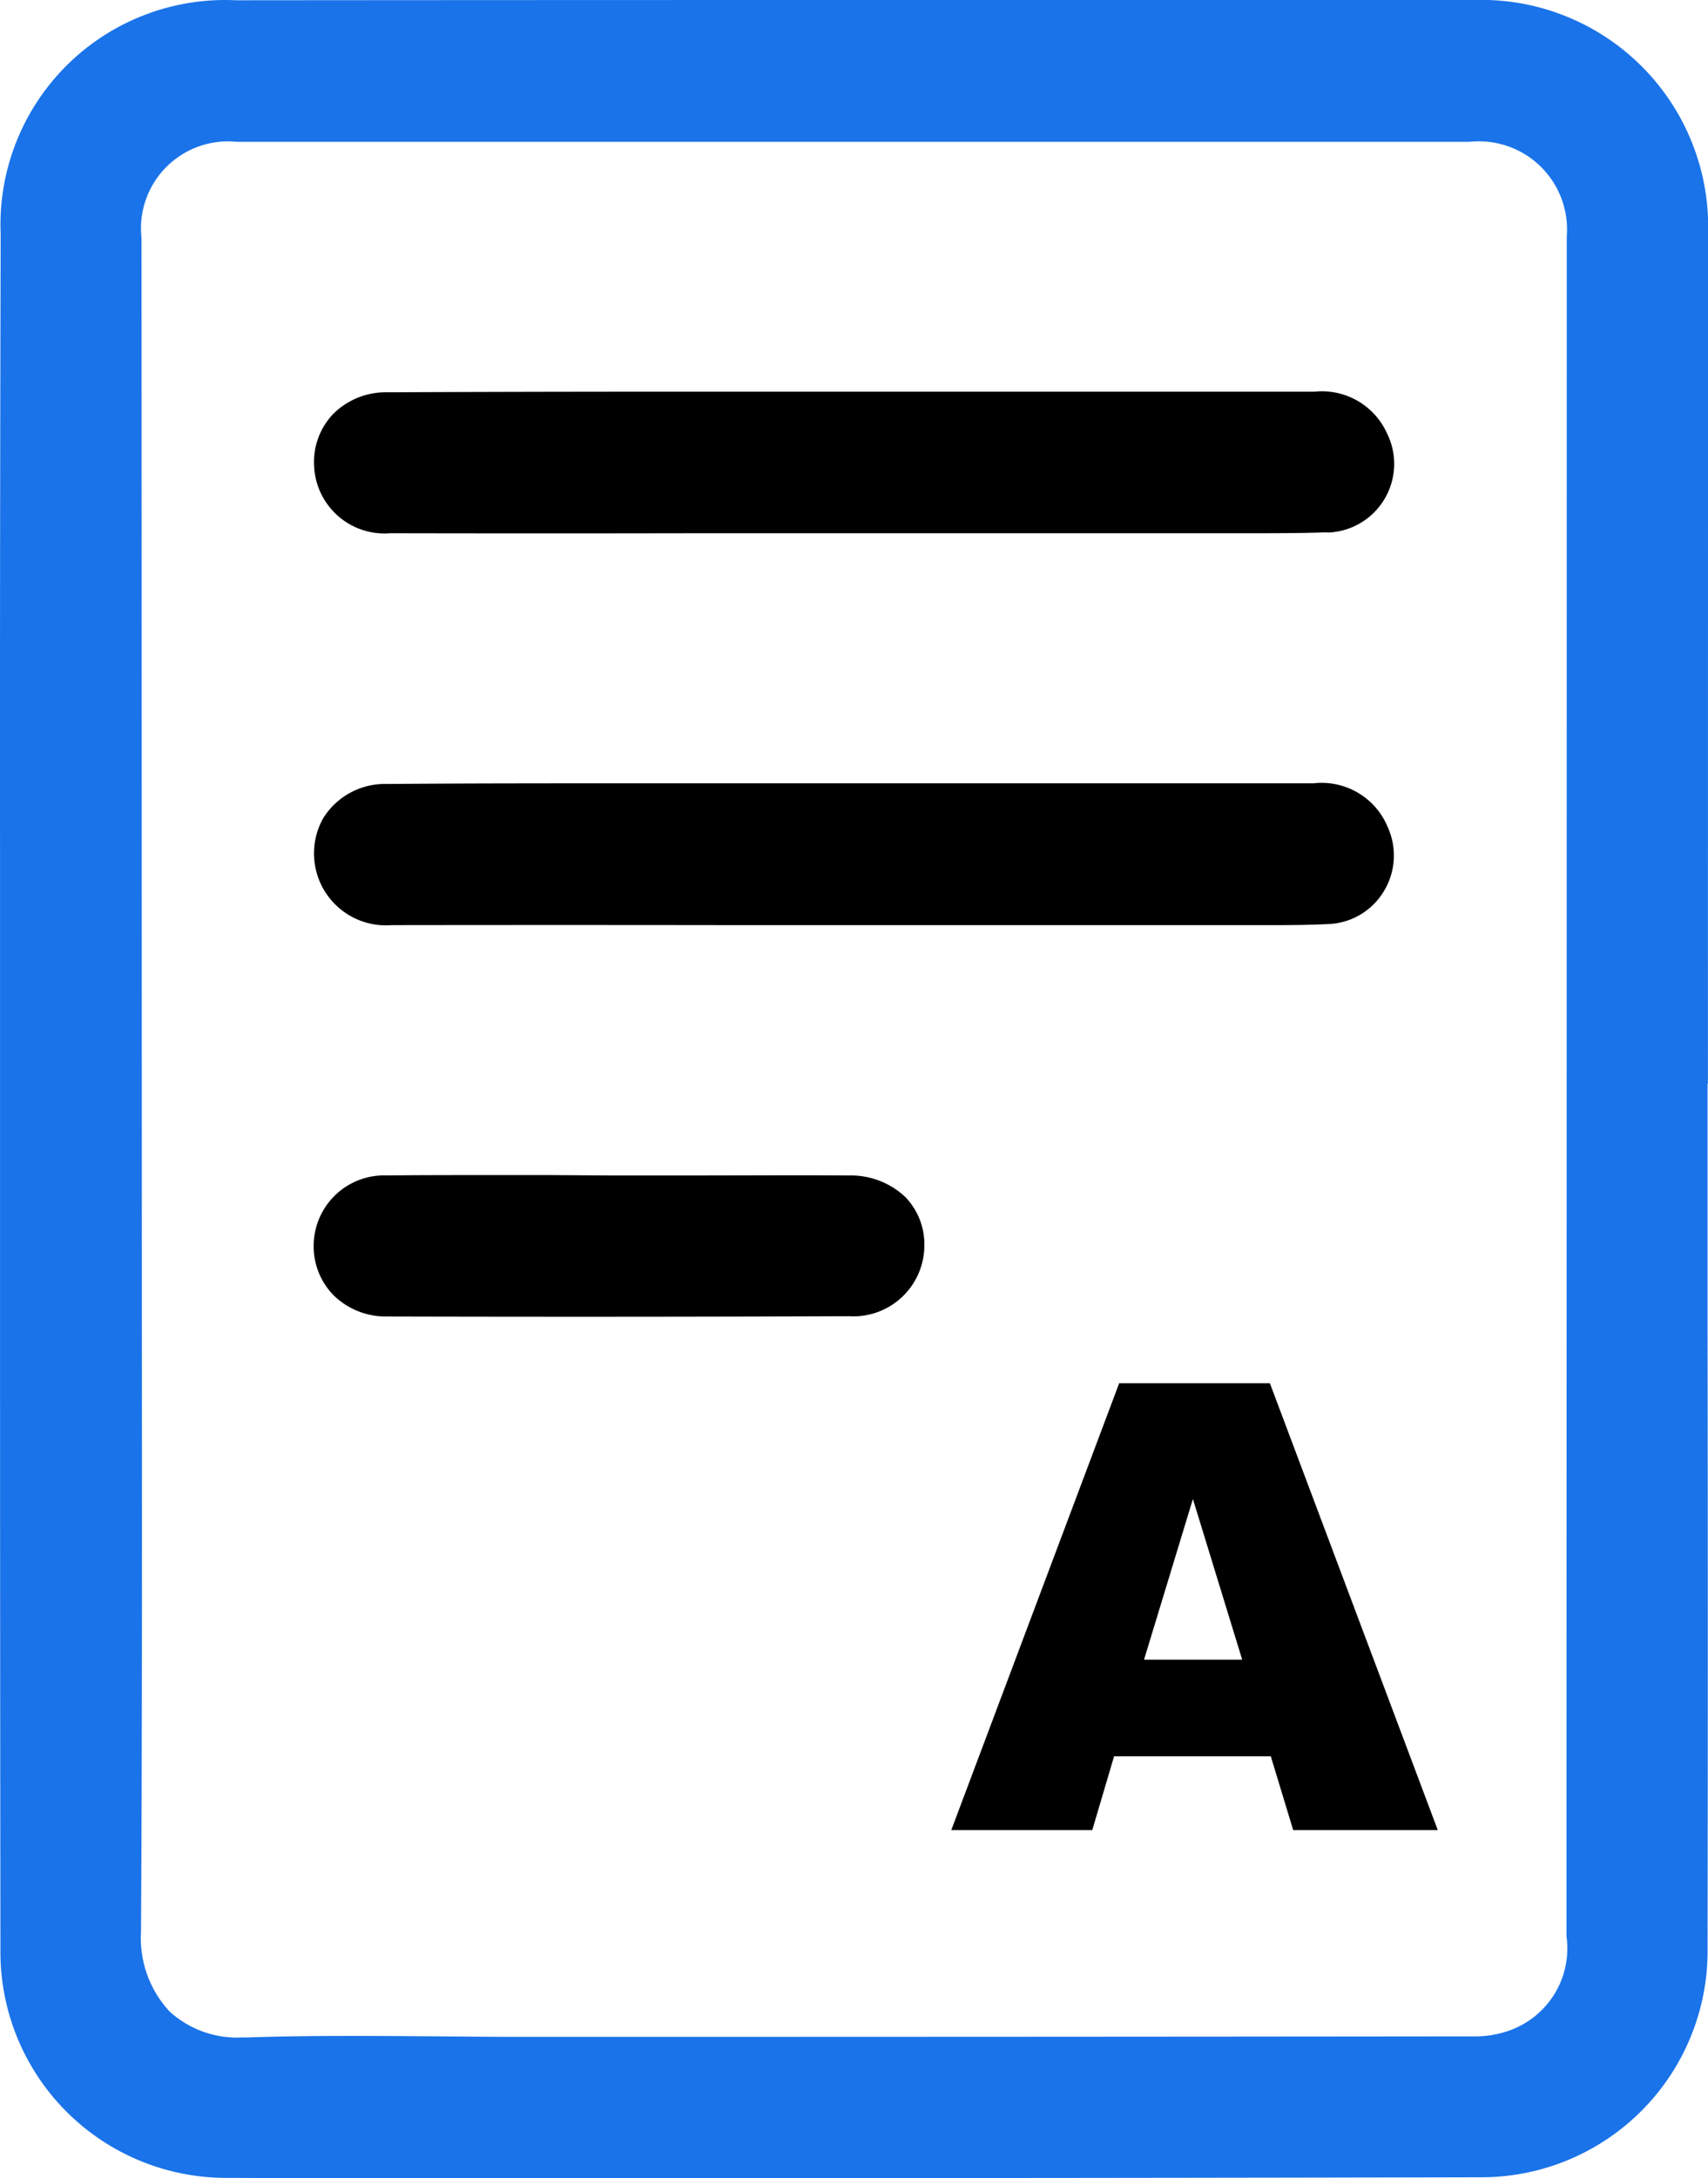 <svg xmlns="http://www.w3.org/2000/svg" width="38.769" height="49.428" viewBox="0 0 38.769 49.428">
  <g id="Group_35515" data-name="Group 35515" transform="translate(0.001)">
    <g id="Group_35516" data-name="Group 35516" transform="translate(0 0)">
      <path id="Path_96638" data-name="Path 96638" d="M38.769,5.335A5.151,5.151,0,0,0,33.451,0Q26.426,0,19.4,0T5.351.006A5.1,5.1,0,0,0,.014,5.313Q-.005,12.536,0,19.761v4.6l0,5q0,7.5.009,14.994A5.125,5.125,0,0,0,5.13,49.42q3.363.014,6.719.006h3.764q9.03,0,18.062-.02a5.134,5.134,0,0,0,5.083-5.2q.011-6.976,0-13.952v-5.66h.008ZM35.553,43.914a1.978,1.978,0,0,1-1.34,2.178,2.3,2.3,0,0,1-.765.117q-10.8.012-21.606.011c-.643,0-1.286-.006-1.929-.012-1.4-.009-2.859-.024-4.286.025H5.5a2.273,2.273,0,0,1-1.649-.586A2.442,2.442,0,0,1,3.2,43.833c.027-4.7.022-9.484.019-14.108L3.211,5.4A1.974,1.974,0,0,1,5.367,3.218q14,0,27.995,0a2,2,0,0,1,2.2,2.152q0,19.271-.007,38.543" transform="translate(0 0)" fill="#1a73e9"/>
      <path id="Path_96639" data-name="Path 96639" d="M29.034,10.725a1.559,1.559,0,0,0,1.352-2.264,1.621,1.621,0,0,0-1.642-.933H14.015q-3.161,0-6.326.014a1.684,1.684,0,0,0-1.231.506,1.582,1.582,0,0,0-.419,1.176A1.6,1.6,0,0,0,7.769,10.74q3.5.007,7,0H26.654l.617,0c.577,0,1.177,0,1.763-.021" transform="translate(1.09 1.36)"/>
      <path id="Path_96640" data-name="Path 96640" d="M28.748,15.056q-4.541,0-9.084,0H13.035c-1.78,0-3.558,0-5.338.015a1.647,1.647,0,0,0-1.455.782A1.633,1.633,0,0,0,7.8,18.274h.011q3.8-.005,7.595,0h2.848q4.194,0,8.387,0l.6,0c.6,0,1.223.006,1.831-.025a1.536,1.536,0,0,0,1.244-.737,1.559,1.559,0,0,0,.089-1.47,1.621,1.621,0,0,0-1.663-.988" transform="translate(1.09 2.719)"/>
      <path id="Path_96641" data-name="Path 96641" d="M11.43,22.586H9.9c-.736,0-1.472,0-2.208.008a1.6,1.6,0,0,0-1.662,1.578,1.584,1.584,0,0,0,.451,1.14,1.688,1.688,0,0,0,1.215.482q5.242.014,10.48-.006a1.611,1.611,0,0,0,1.715-1.578,1.545,1.545,0,0,0-.43-1.125,1.8,1.8,0,0,0-1.292-.49c-1.209-.009-2.417,0-3.624,0l-1.764,0v0Z" transform="translate(1.089 4.079)"/>
      <path id="Path_96642" data-name="Path 96642" d="M25.541,35.051H21.984l-.495,1.674h-3.2L22.1,26.585H25.52l3.811,10.14H26.049Zm-.649-2.192-1.119-3.646-1.109,3.646Z" transform="translate(3.303 4.802)"/>
    </g>
  </g>
</svg>
